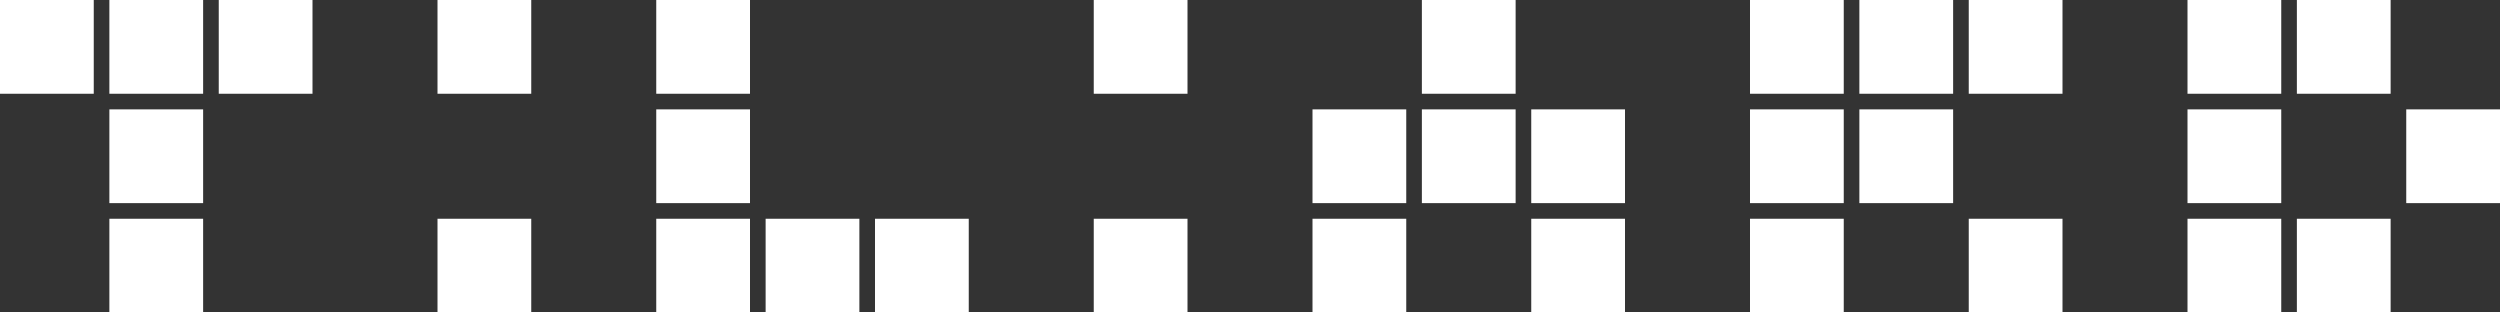 <?xml version="1.0" encoding="utf-8"?>
<!DOCTYPE svg PUBLIC "-//W3C//DTD SVG 1.1//EN" "http://www.w3.org/Graphics/SVG/1.1/DTD/svg11.dtd">
<svg version="1.1" id="tiliard" xmlns="http://www.w3.org/2000/svg" xmlns:xlink="http://www.w3.org/1999/xlink"
  x="0px" y="0px" width="200px" height="25px" viewBox="0 0 200 25" enable-background="new 0 0 200 25" xml:space="preserve">
  <rect x="0" y="0" width="200" height="25" fill="#333333" stroke="none"/>
  <g>
    <path fill="#ffffff" d="m 8.75,21.25 0,-3.75 3.75,0 3.75,0 0,3.75 0,3.75 -3.75,0 -3.75,0 0,-3.75 z m 26.25,0 0,-3.75 3.75,0 3.75,0 0,3.75 0,3.75 -3.75,0 -3.75,0 0,-3.75 z m 17.5,0 0,-3.75 3.75,0 3.75,0 0,3.75 0,3.75 -3.75,0 -3.75,0 0,-3.75 z m 8.75,0 0,-3.75 3.75,0 3.75,0 0,3.75 0,3.75 -3.75,0 -3.75,0 0,-3.75 z m 8.75,0 0,-3.75 3.75,0 3.75,0 0,3.75 0,3.75 -3.75,0 -3.75,0 0,-3.75 z m 17.5,0 0,-3.75 3.75,0 3.75,0 0,3.75 0,3.75 -3.75,0 -3.75,0 0,-3.75 z m 17.5,0 0,-3.75 3.75,0 3.75,0 0,3.75 0,3.75 -3.75,0 -3.75,0 0,-3.75 z m 17.5,0 0,-3.75 3.75,0 3.75,0 0,3.75 0,3.75 -3.75,0 -3.75,0 0,-3.75 z m 17.5,0 0,-3.75 3.75,0 3.75,0 0,3.75 0,3.75 -3.75,0 -3.75,0 0,-3.75 z m 17.5,0 0,-3.75 3.75,0 3.75,0 0,3.75 0,3.75 -3.75,0 -3.75,0 0,-3.75 z m 17.5,0 0,-3.75 3.75,0 3.75,0 0,3.75 0,3.75 -3.75,0 -3.75,0 0,-3.75 z m 8.75,0 0,-3.75 3.75,0 3.75,0 0,3.75 0,3.75 -3.75,0 -3.75,0 0,-3.75 z m -175,-8.75 0,-3.75 3.75,0 3.75,0 0,3.75 0,3.75 -3.75,0 -3.75,0 0,-3.75 z m 43.75,0 0,-3.75 3.75,0 3.75,0 0,3.75 0,3.75 -3.75,0 -3.75,0 0,-3.75 z m 52.5,0 0,-3.75 3.75,0 3.75,0 0,3.75 0,3.75 -3.75,0 -3.75,0 0,-3.75 z m 8.75,0 0,-3.75 3.75,0 3.75,0 0,3.75 0,3.75 -3.75,0 -3.75,0 0,-3.75 z m 8.75,0 0,-3.75 3.75,0 3.75,0 0,3.75 0,3.75 -3.75,0 -3.75,0 0,-3.75 z m 17.5,0 0,-3.75 3.75,0 3.75,0 0,3.75 0,3.75 -3.75,0 -3.75,0 0,-3.75 z m 8.75,0 0,-3.75 3.75,0 3.75,0 0,3.75 0,3.75 -3.75,0 -3.75,0 0,-3.75 z m 26.25,0 0,-3.75 3.75,0 3.75,0 0,3.75 0,3.75 -3.75,0 -3.75,0 0,-3.75 z m 17.5,0 0,-3.75 3.75,0 3.75,0 0,3.75 0,3.75 -3.75,0 -3.75,0 0,-3.75 z M 0,3.75 0,0 3.75,0 7.5,0 7.5,3.75 7.5,7.5 3.75,7.5 0,7.5 0,3.75 Z m 8.75,0 0,-3.75 3.75,0 3.75,0 0,3.75 0,3.75 -3.75,0 -3.75,0 0,-3.75 z m 8.75,0 0,-3.75 3.75,0 3.75,0 0,3.75 0,3.75 -3.75,0 -3.75,0 0,-3.75 z m 17.5,0 0,-3.75 3.75,0 3.75,0 0,3.75 0,3.75 -3.75,0 -3.75,0 0,-3.75 z m 17.5,0 0,-3.75 3.75,0 3.75,0 0,3.75 0,3.75 -3.75,0 -3.75,0 0,-3.75 z m 35,0 0,-3.75 3.75,0 3.75,0 0,3.75 0,3.75 -3.75,0 -3.75,0 0,-3.75 z m 26.25,0 0,-3.75 3.75,0 3.75,0 0,3.75 0,3.75 -3.75,0 -3.75,0 0,-3.75 z m 26.25,0 0,-3.75 3.75,0 3.75,0 0,3.75 0,3.75 -3.75,0 -3.75,0 0,-3.75 z m 8.75,0 0,-3.75 3.75,0 3.75,0 0,3.75 0,3.75 -3.75,0 -3.75,0 0,-3.75 z m 8.75,0 0,-3.75 3.75,0 3.75,0 0,3.75 0,3.75 -3.75,0 -3.75,0 0,-3.75 z m 17.5,0 0,-3.75 3.75,0 3.75,0 0,3.75 0,3.75 -3.75,0 -3.75,0 0,-3.75 z m 8.75,0 0,-3.75 3.75,0 3.75,0 0,3.75 0,3.75 -3.75,0 -3.75,0 0,-3.75 z"/>
  </g>
</svg>
